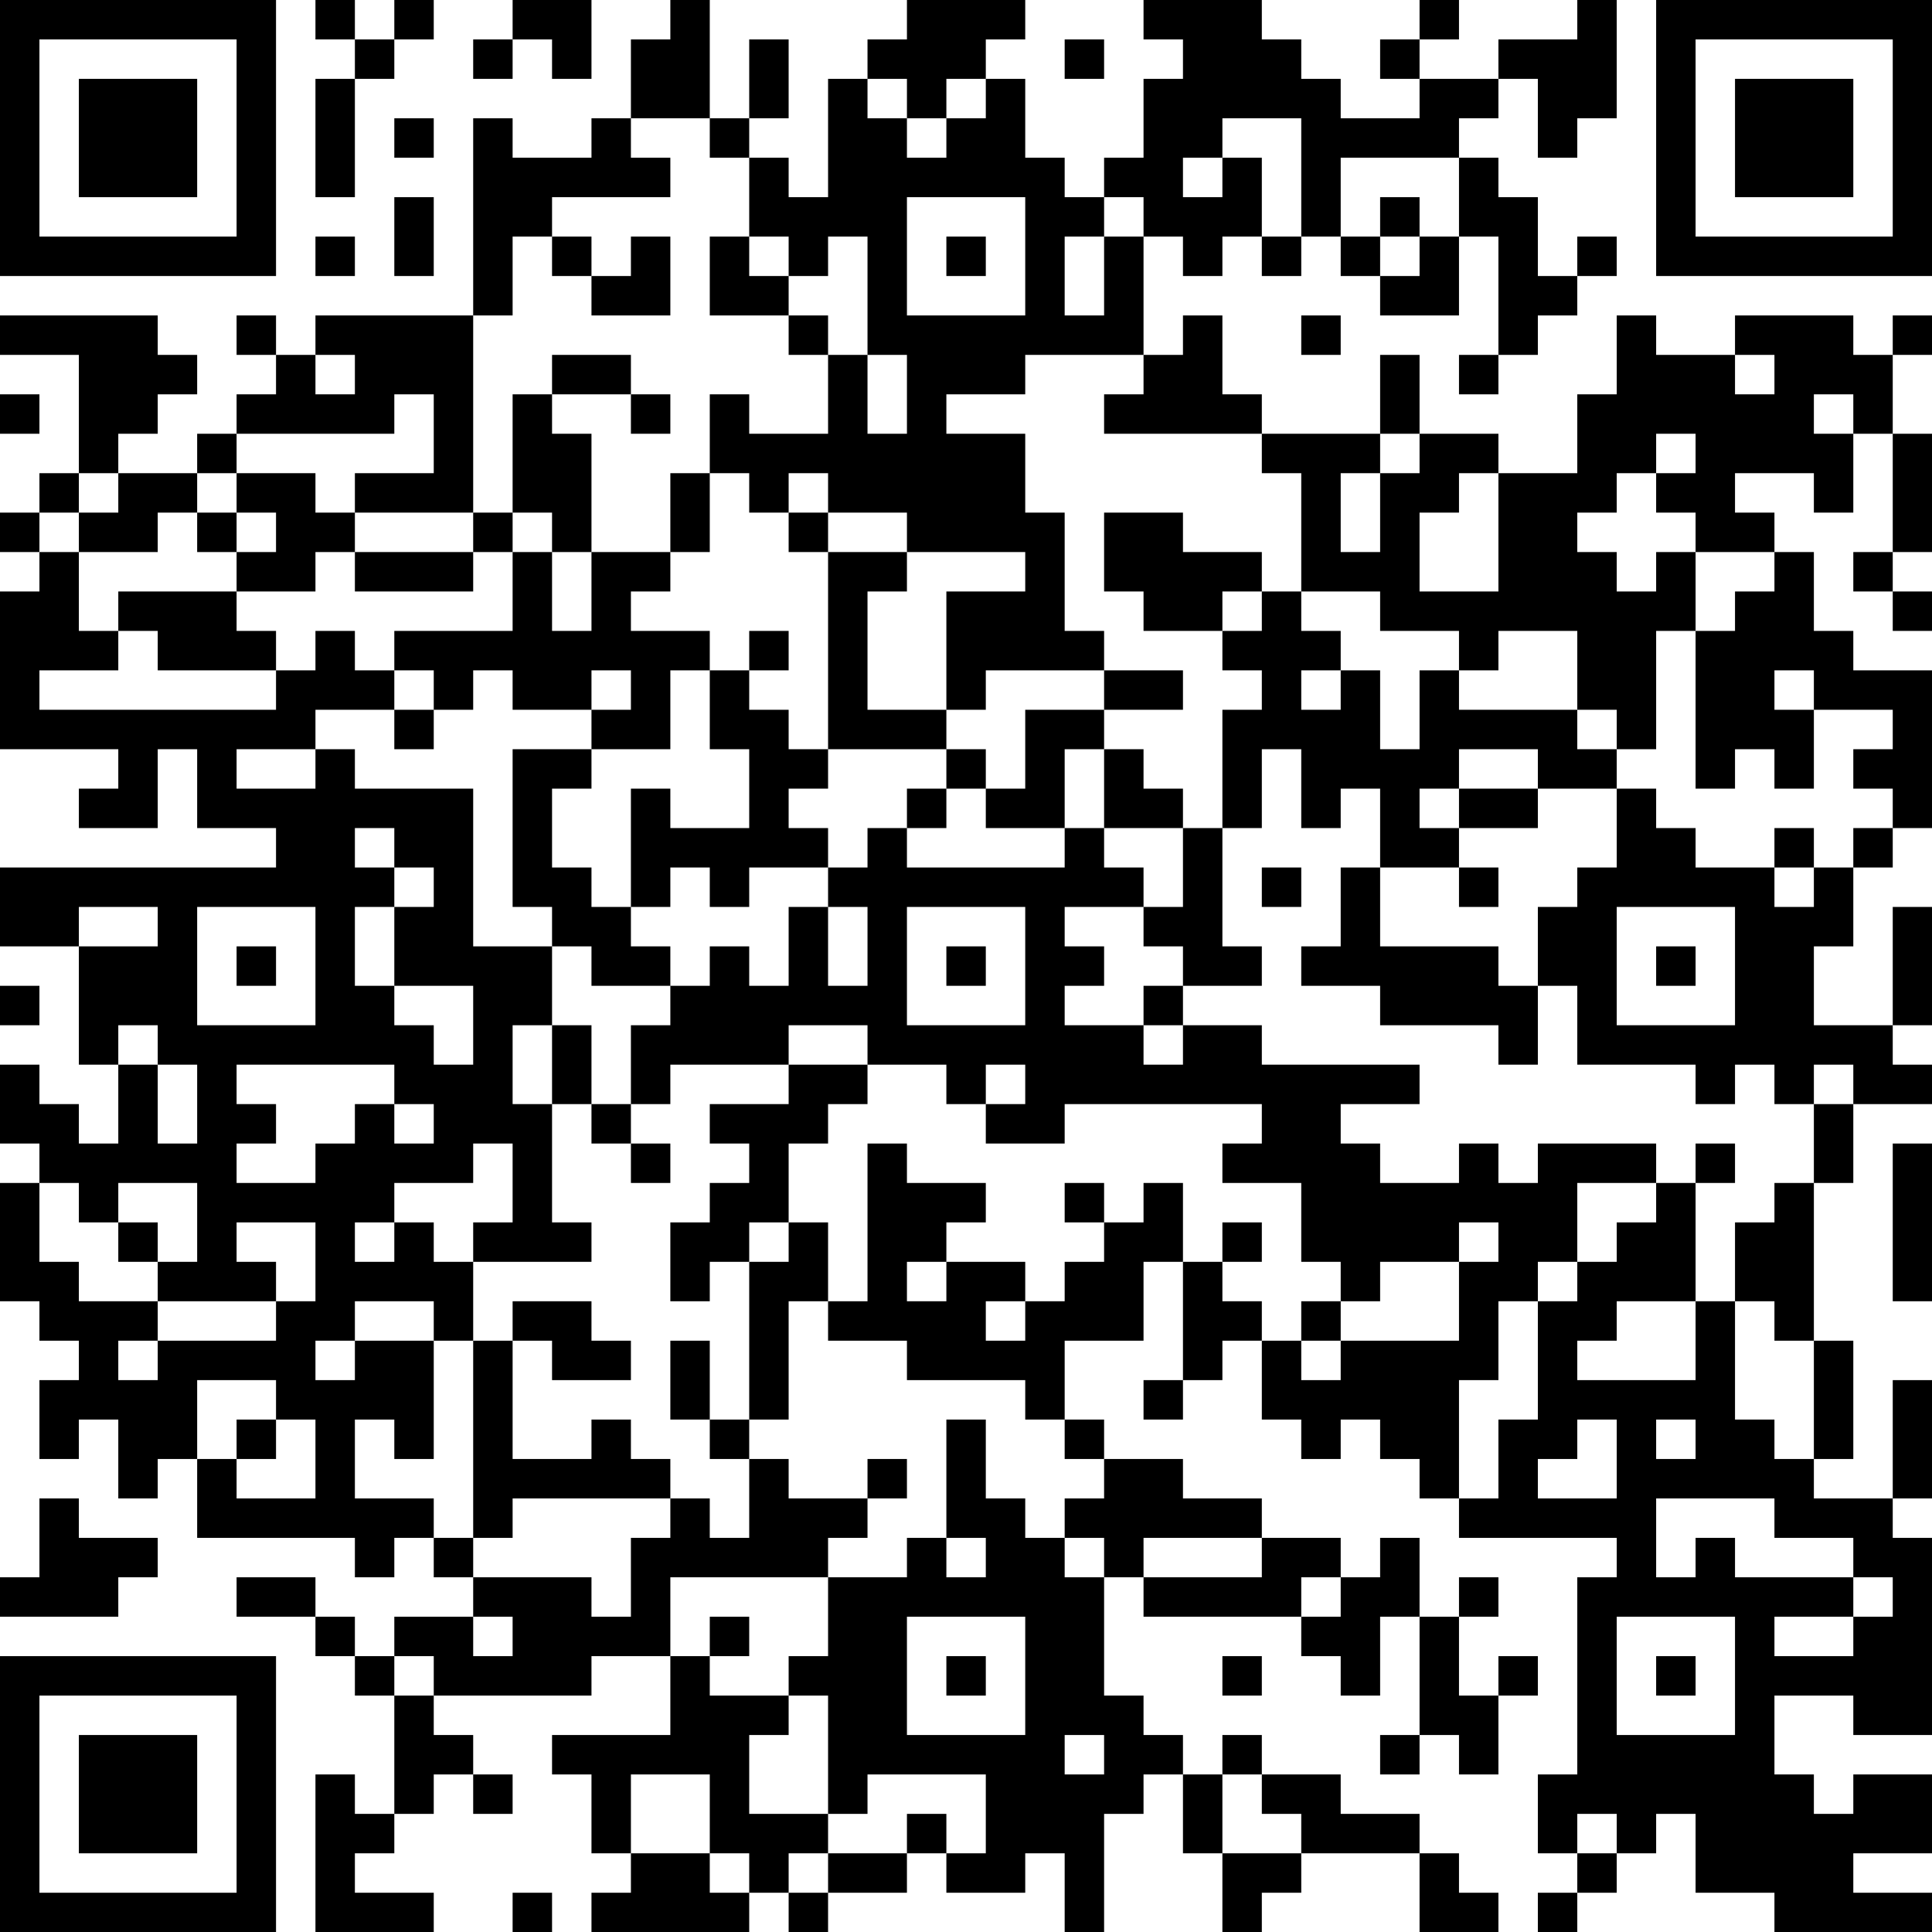 <?xml version="1.0" encoding="UTF-8"?>
<svg xmlns="http://www.w3.org/2000/svg" version="1.1" width="200" height="200" viewBox="0 0 200 200"><rect x="0" y="0" width="200" height="200" fill="#ffffff"/><g transform="scale(4.082)"><g transform="translate(0,0)"><path fill-rule="evenodd" d="M8 0L8 1L9 1L9 2L8 2L8 5L9 5L9 2L10 2L10 1L11 1L11 0L10 0L10 1L9 1L9 0ZM13 0L13 1L12 1L12 2L13 2L13 1L14 1L14 2L15 2L15 0ZM17 0L17 1L16 1L16 3L15 3L15 4L13 4L13 3L12 3L12 8L8 8L8 9L7 9L7 8L6 8L6 9L7 9L7 10L6 10L6 11L5 11L5 12L3 12L3 11L4 11L4 10L5 10L5 9L4 9L4 8L0 8L0 9L2 9L2 12L1 12L1 13L0 13L0 14L1 14L1 15L0 15L0 19L3 19L3 20L2 20L2 21L4 21L4 19L5 19L5 21L7 21L7 22L0 22L0 24L2 24L2 27L3 27L3 29L2 29L2 28L1 28L1 27L0 27L0 29L1 29L1 30L0 30L0 33L1 33L1 34L2 34L2 35L1 35L1 37L2 37L2 36L3 36L3 38L4 38L4 37L5 37L5 39L9 39L9 40L10 40L10 39L11 39L11 40L12 40L12 41L10 41L10 42L9 42L9 41L8 41L8 40L6 40L6 41L8 41L8 42L9 42L9 43L10 43L10 46L9 46L9 45L8 45L8 49L11 49L11 48L9 48L9 47L10 47L10 46L11 46L11 45L12 45L12 46L13 46L13 45L12 45L12 44L11 44L11 43L15 43L15 42L17 42L17 44L14 44L14 45L15 45L15 47L16 47L16 48L15 48L15 49L19 49L19 48L20 48L20 49L21 49L21 48L23 48L23 47L24 47L24 48L26 48L26 47L27 47L27 49L28 49L28 46L29 46L29 45L30 45L30 47L31 47L31 49L32 49L32 48L33 48L33 47L36 47L36 49L38 49L38 48L37 48L37 47L36 47L36 46L34 46L34 45L32 45L32 44L31 44L31 45L30 45L30 44L29 44L29 43L28 43L28 40L29 40L29 41L33 41L33 42L34 42L34 43L35 43L35 41L36 41L36 44L35 44L35 45L36 45L36 44L37 44L37 45L38 45L38 43L39 43L39 42L38 42L38 43L37 43L37 41L38 41L38 40L37 40L37 41L36 41L36 39L35 39L35 40L34 40L34 39L32 39L32 38L30 38L30 37L28 37L28 36L27 36L27 34L29 34L29 32L30 32L30 35L29 35L29 36L30 36L30 35L31 35L31 34L32 34L32 36L33 36L33 37L34 37L34 36L35 36L35 37L36 37L36 38L37 38L37 39L41 39L41 40L40 40L40 45L39 45L39 47L40 47L40 48L39 48L39 49L40 49L40 48L41 48L41 47L42 47L42 46L43 46L43 48L45 48L45 49L49 49L49 48L47 48L47 47L49 47L49 45L47 45L47 46L46 46L46 45L45 45L45 43L47 43L47 44L49 44L49 39L48 39L48 38L49 38L49 35L48 35L48 38L46 38L46 37L47 37L47 34L46 34L46 30L47 30L47 28L49 28L49 27L48 27L48 26L49 26L49 23L48 23L48 26L46 26L46 24L47 24L47 22L48 22L48 21L49 21L49 17L47 17L47 16L46 16L46 14L45 14L45 13L44 13L44 12L46 12L46 13L47 13L47 11L48 11L48 14L47 14L47 15L48 15L48 16L49 16L49 15L48 15L48 14L49 14L49 11L48 11L48 9L49 9L49 8L48 8L48 9L47 9L47 8L44 8L44 9L42 9L42 8L41 8L41 10L40 10L40 12L38 12L38 11L36 11L36 9L35 9L35 11L32 11L32 10L31 10L31 8L30 8L30 9L29 9L29 6L30 6L30 7L31 7L31 6L32 6L32 7L33 7L33 6L34 6L34 7L35 7L35 8L37 8L37 6L38 6L38 9L37 9L37 10L38 10L38 9L39 9L39 8L40 8L40 7L41 7L41 6L40 6L40 7L39 7L39 5L38 5L38 4L37 4L37 3L38 3L38 2L39 2L39 4L40 4L40 3L41 3L41 0L40 0L40 1L38 1L38 2L36 2L36 1L37 1L37 0L36 0L36 1L35 1L35 2L36 2L36 3L34 3L34 2L33 2L33 1L32 1L32 0L29 0L29 1L30 1L30 2L29 2L29 4L28 4L28 5L27 5L27 4L26 4L26 2L25 2L25 1L26 1L26 0L23 0L23 1L22 1L22 2L21 2L21 5L20 5L20 4L19 4L19 3L20 3L20 1L19 1L19 3L18 3L18 0ZM27 1L27 2L28 2L28 1ZM22 2L22 3L23 3L23 4L24 4L24 3L25 3L25 2L24 2L24 3L23 3L23 2ZM10 3L10 4L11 4L11 3ZM16 3L16 4L17 4L17 5L14 5L14 6L13 6L13 8L12 8L12 13L9 13L9 12L11 12L11 10L10 10L10 11L6 11L6 12L5 12L5 13L4 13L4 14L2 14L2 13L3 13L3 12L2 12L2 13L1 13L1 14L2 14L2 16L3 16L3 17L1 17L1 18L7 18L7 17L8 17L8 16L9 16L9 17L10 17L10 18L8 18L8 19L6 19L6 20L8 20L8 19L9 19L9 20L12 20L12 24L14 24L14 26L13 26L13 28L14 28L14 31L15 31L15 32L12 32L12 31L13 31L13 29L12 29L12 30L10 30L10 31L9 31L9 32L10 32L10 31L11 31L11 32L12 32L12 34L11 34L11 33L9 33L9 34L8 34L8 35L9 35L9 34L11 34L11 37L10 37L10 36L9 36L9 38L11 38L11 39L12 39L12 40L15 40L15 41L16 41L16 39L17 39L17 38L18 38L18 39L19 39L19 37L20 37L20 38L22 38L22 39L21 39L21 40L17 40L17 42L18 42L18 43L20 43L20 44L19 44L19 46L21 46L21 47L20 47L20 48L21 48L21 47L23 47L23 46L24 46L24 47L25 47L25 45L22 45L22 46L21 46L21 43L20 43L20 42L21 42L21 40L23 40L23 39L24 39L24 40L25 40L25 39L24 39L24 36L25 36L25 38L26 38L26 39L27 39L27 40L28 40L28 39L27 39L27 38L28 38L28 37L27 37L27 36L26 36L26 35L23 35L23 34L21 34L21 33L22 33L22 29L23 29L23 30L25 30L25 31L24 31L24 32L23 32L23 33L24 33L24 32L26 32L26 33L25 33L25 34L26 34L26 33L27 33L27 32L28 32L28 31L29 31L29 30L30 30L30 32L31 32L31 33L32 33L32 34L33 34L33 35L34 35L34 34L37 34L37 32L38 32L38 31L37 31L37 32L35 32L35 33L34 33L34 32L33 32L33 30L31 30L31 29L32 29L32 28L27 28L27 29L25 29L25 28L26 28L26 27L25 27L25 28L24 28L24 27L22 27L22 26L20 26L20 27L17 27L17 28L16 28L16 26L17 26L17 25L18 25L18 24L19 24L19 25L20 25L20 23L21 23L21 25L22 25L22 23L21 23L21 22L22 22L22 21L23 21L23 22L27 22L27 21L28 21L28 22L29 22L29 23L27 23L27 24L28 24L28 25L27 25L27 26L29 26L29 27L30 27L30 26L32 26L32 27L36 27L36 28L34 28L34 29L35 29L35 30L37 30L37 29L38 29L38 30L39 30L39 29L42 29L42 30L40 30L40 32L39 32L39 33L38 33L38 35L37 35L37 38L38 38L38 36L39 36L39 33L40 33L40 32L41 32L41 31L42 31L42 30L43 30L43 33L41 33L41 34L40 34L40 35L43 35L43 33L44 33L44 36L45 36L45 37L46 37L46 34L45 34L45 33L44 33L44 31L45 31L45 30L46 30L46 28L47 28L47 27L46 27L46 28L45 28L45 27L44 27L44 28L43 28L43 27L40 27L40 25L39 25L39 23L40 23L40 22L41 22L41 20L42 20L42 21L43 21L43 22L45 22L45 23L46 23L46 22L47 22L47 21L48 21L48 20L47 20L47 19L48 19L48 18L46 18L46 17L45 17L45 18L46 18L46 20L45 20L45 19L44 19L44 20L43 20L43 16L44 16L44 15L45 15L45 14L43 14L43 13L42 13L42 12L43 12L43 11L42 11L42 12L41 12L41 13L40 13L40 14L41 14L41 15L42 15L42 14L43 14L43 16L42 16L42 19L41 19L41 18L40 18L40 16L38 16L38 17L37 17L37 16L35 16L35 15L33 15L33 12L32 12L32 11L28 11L28 10L29 10L29 9L26 9L26 10L24 10L24 11L26 11L26 13L27 13L27 16L28 16L28 17L25 17L25 18L24 18L24 15L26 15L26 14L23 14L23 13L21 13L21 12L20 12L20 13L19 13L19 12L18 12L18 10L19 10L19 11L21 11L21 9L22 9L22 11L23 11L23 9L22 9L22 6L21 6L21 7L20 7L20 6L19 6L19 4L18 4L18 3ZM31 3L31 4L30 4L30 5L31 5L31 4L32 4L32 6L33 6L33 3ZM34 4L34 6L35 6L35 7L36 7L36 6L37 6L37 4ZM10 5L10 7L11 7L11 5ZM23 5L23 8L26 8L26 5ZM28 5L28 6L27 6L27 8L28 8L28 6L29 6L29 5ZM35 5L35 6L36 6L36 5ZM8 6L8 7L9 7L9 6ZM14 6L14 7L15 7L15 8L17 8L17 6L16 6L16 7L15 7L15 6ZM18 6L18 8L20 8L20 9L21 9L21 8L20 8L20 7L19 7L19 6ZM24 6L24 7L25 7L25 6ZM33 8L33 9L34 9L34 8ZM8 9L8 10L9 10L9 9ZM14 9L14 10L13 10L13 13L12 13L12 14L9 14L9 13L8 13L8 12L6 12L6 13L5 13L5 14L6 14L6 15L3 15L3 16L4 16L4 17L7 17L7 16L6 16L6 15L8 15L8 14L9 14L9 15L12 15L12 14L13 14L13 16L10 16L10 17L11 17L11 18L10 18L10 19L11 19L11 18L12 18L12 17L13 17L13 18L15 18L15 19L13 19L13 23L14 23L14 24L15 24L15 25L17 25L17 24L16 24L16 23L17 23L17 22L18 22L18 23L19 23L19 22L21 22L21 21L20 21L20 20L21 20L21 19L24 19L24 20L23 20L23 21L24 21L24 20L25 20L25 21L27 21L27 19L28 19L28 21L30 21L30 23L29 23L29 24L30 24L30 25L29 25L29 26L30 26L30 25L32 25L32 24L31 24L31 21L32 21L32 19L33 19L33 21L34 21L34 20L35 20L35 22L34 22L34 24L33 24L33 25L35 25L35 26L38 26L38 27L39 27L39 25L38 25L38 24L35 24L35 22L37 22L37 23L38 23L38 22L37 22L37 21L39 21L39 20L41 20L41 19L40 19L40 18L37 18L37 17L36 17L36 19L35 19L35 17L34 17L34 16L33 16L33 15L32 15L32 14L30 14L30 13L28 13L28 15L29 15L29 16L31 16L31 17L32 17L32 18L31 18L31 21L30 21L30 20L29 20L29 19L28 19L28 18L30 18L30 17L28 17L28 18L26 18L26 20L25 20L25 19L24 19L24 18L22 18L22 15L23 15L23 14L21 14L21 13L20 13L20 14L21 14L21 19L20 19L20 18L19 18L19 17L20 17L20 16L19 16L19 17L18 17L18 16L16 16L16 15L17 15L17 14L18 14L18 12L17 12L17 14L15 14L15 11L14 11L14 10L16 10L16 11L17 11L17 10L16 10L16 9ZM44 9L44 10L45 10L45 9ZM0 10L0 11L1 11L1 10ZM46 10L46 11L47 11L47 10ZM35 11L35 12L34 12L34 14L35 14L35 12L36 12L36 11ZM37 12L37 13L36 13L36 15L38 15L38 12ZM6 13L6 14L7 14L7 13ZM13 13L13 14L14 14L14 16L15 16L15 14L14 14L14 13ZM31 15L31 16L32 16L32 15ZM15 17L15 18L16 18L16 17ZM17 17L17 19L15 19L15 20L14 20L14 22L15 22L15 23L16 23L16 20L17 20L17 21L19 21L19 19L18 19L18 17ZM33 17L33 18L34 18L34 17ZM37 19L37 20L36 20L36 21L37 21L37 20L39 20L39 19ZM9 21L9 22L10 22L10 23L9 23L9 25L10 25L10 26L11 26L11 27L12 27L12 25L10 25L10 23L11 23L11 22L10 22L10 21ZM45 21L45 22L46 22L46 21ZM32 22L32 23L33 23L33 22ZM2 23L2 24L4 24L4 23ZM5 23L5 26L8 26L8 23ZM23 23L23 26L26 26L26 23ZM41 23L41 26L44 26L44 23ZM6 24L6 25L7 25L7 24ZM24 24L24 25L25 25L25 24ZM42 24L42 25L43 25L43 24ZM0 25L0 26L1 26L1 25ZM3 26L3 27L4 27L4 29L5 29L5 27L4 27L4 26ZM14 26L14 28L15 28L15 29L16 29L16 30L17 30L17 29L16 29L16 28L15 28L15 26ZM6 27L6 28L7 28L7 29L6 29L6 30L8 30L8 29L9 29L9 28L10 28L10 29L11 29L11 28L10 28L10 27ZM20 27L20 28L18 28L18 29L19 29L19 30L18 30L18 31L17 31L17 33L18 33L18 32L19 32L19 36L18 36L18 34L17 34L17 36L18 36L18 37L19 37L19 36L20 36L20 33L21 33L21 31L20 31L20 29L21 29L21 28L22 28L22 27ZM43 29L43 30L44 30L44 29ZM48 29L48 33L49 33L49 29ZM1 30L1 32L2 32L2 33L4 33L4 34L3 34L3 35L4 35L4 34L7 34L7 33L8 33L8 31L6 31L6 32L7 32L7 33L4 33L4 32L5 32L5 30L3 30L3 31L2 31L2 30ZM27 30L27 31L28 31L28 30ZM3 31L3 32L4 32L4 31ZM19 31L19 32L20 32L20 31ZM31 31L31 32L32 32L32 31ZM13 33L13 34L12 34L12 39L13 39L13 38L17 38L17 37L16 37L16 36L15 36L15 37L13 37L13 34L14 34L14 35L16 35L16 34L15 34L15 33ZM33 33L33 34L34 34L34 33ZM5 35L5 37L6 37L6 38L8 38L8 36L7 36L7 35ZM6 36L6 37L7 37L7 36ZM40 36L40 37L39 37L39 38L41 38L41 36ZM42 36L42 37L43 37L43 36ZM22 37L22 38L23 38L23 37ZM1 38L1 40L0 40L0 41L3 41L3 40L4 40L4 39L2 39L2 38ZM42 38L42 40L43 40L43 39L44 39L44 40L47 40L47 41L45 41L45 42L47 42L47 41L48 41L48 40L47 40L47 39L45 39L45 38ZM29 39L29 40L32 40L32 39ZM33 40L33 41L34 41L34 40ZM12 41L12 42L13 42L13 41ZM18 41L18 42L19 42L19 41ZM23 41L23 44L26 44L26 41ZM41 41L41 44L44 44L44 41ZM10 42L10 43L11 43L11 42ZM24 42L24 43L25 43L25 42ZM31 42L31 43L32 43L32 42ZM42 42L42 43L43 43L43 42ZM27 44L27 45L28 45L28 44ZM16 45L16 47L18 47L18 48L19 48L19 47L18 47L18 45ZM31 45L31 47L33 47L33 46L32 46L32 45ZM40 46L40 47L41 47L41 46ZM13 48L13 49L14 49L14 48ZM0 0L0 7L7 7L7 0ZM1 1L1 6L6 6L6 1ZM2 2L2 5L5 5L5 2ZM42 0L42 7L49 7L49 0ZM43 1L43 6L48 6L48 1ZM44 2L44 5L47 5L47 2ZM0 42L0 49L7 49L7 42ZM1 43L1 48L6 48L6 43ZM2 44L2 47L5 47L5 44Z" fill="#000000"/></g></g></svg>
